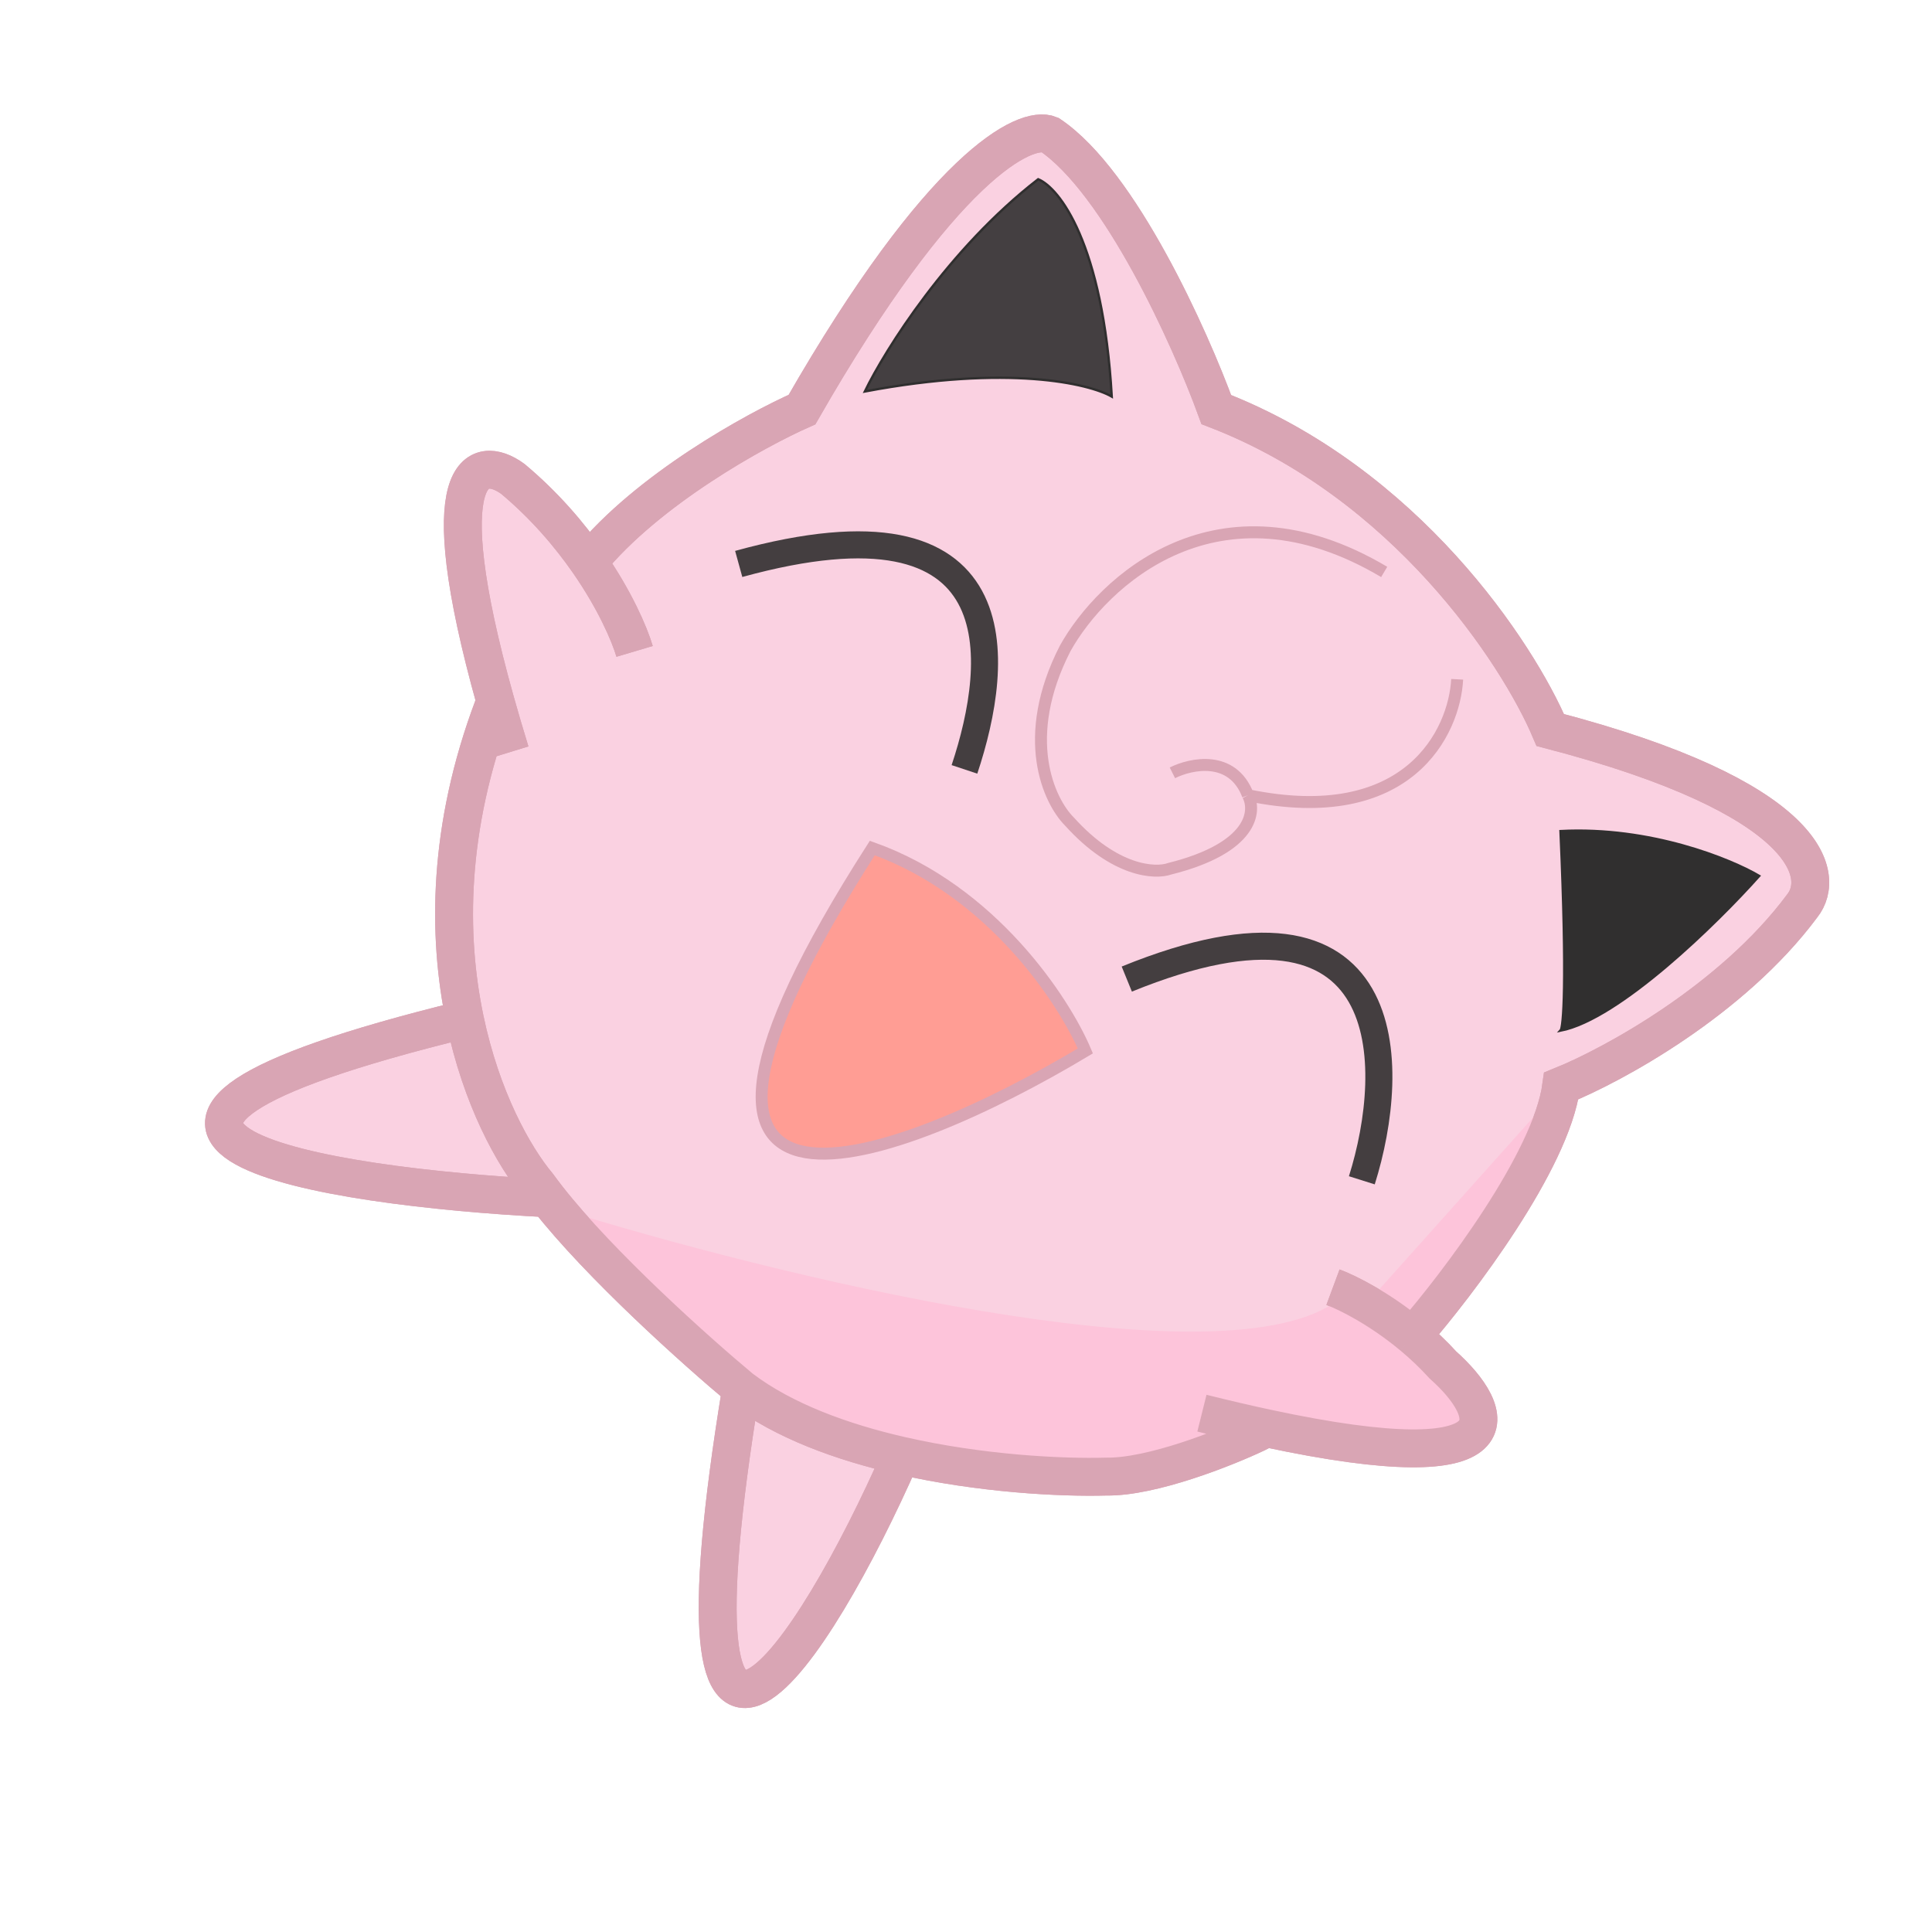 <svg width="357" height="357" viewBox="0 0 357 357" fill="none" xmlns="http://www.w3.org/2000/svg">
<path d="M232.094 264.878C226.366 267.586 212.815 272.971 204.441 272.846C195.969 273.085 181.125 272.312 166.513 268.976C150.261 306.039 121.716 349.313 136.949 256.598C128.773 249.793 110.893 233.799 101.2 221.419C59.685 219.293 -1.496 209.705 85.897 188.36C82.649 172.825 82.702 152.959 91.174 130.519L91.526 129.543C79.401 86.226 88.331 83.812 94.767 88.493C100.628 93.404 105.246 98.822 108.754 103.878C119.687 90.445 139.606 79.484 148.198 75.682C174.07 30.563 189.495 23.032 193.974 24.907C206.972 33.656 219.908 62.403 224.752 75.682C259.747 89.181 280.474 120.781 286.463 134.894C334.457 147.393 337.499 161.766 333.02 167.39C320.021 184.888 297.92 196.866 288.494 200.667C286.619 214.541 269.403 237.257 261.029 246.881C262.923 248.461 264.82 250.242 266.622 252.224C276.299 260.837 281.885 274.188 234.004 263.906L232.094 264.878Z" fill="#FAD1E1" class="body" />
<path d="M136.949 256.598C128.773 249.792 110.893 233.799 101.2 221.419M136.949 256.598C144.851 262.577 155.618 266.489 166.513 268.976M136.949 256.598C121.716 349.313 150.261 306.039 166.513 268.976M222.096 261.129C226.391 262.2 230.353 263.122 234.004 263.906M246.311 237.85C249.081 238.879 255.038 241.88 261.029 246.881M234.004 263.906C281.885 274.188 276.299 260.837 266.622 252.224C264.82 250.242 262.923 248.461 261.029 246.881M234.004 263.906L232.094 264.878C226.366 267.586 212.815 272.971 204.441 272.846C195.969 273.085 181.125 272.312 166.513 268.976M94.298 138.956C93.272 135.622 92.35 132.488 91.526 129.543M117.264 120.365C116.272 117.026 113.549 110.79 108.754 103.878M91.526 129.543C79.401 86.226 88.331 83.812 94.767 88.493C100.628 93.404 105.246 98.822 108.754 103.878M91.526 129.543L91.174 130.519C82.702 152.959 82.649 172.825 85.897 188.36M108.754 103.878C119.687 90.445 139.606 79.484 148.198 75.682C174.07 30.563 189.495 23.032 193.974 24.907C206.972 33.656 219.908 62.403 224.752 75.682C259.747 89.181 280.474 120.781 286.463 134.894C334.457 147.393 337.499 161.766 333.02 167.39C320.022 184.888 297.92 196.866 288.494 200.667C286.619 214.541 269.403 237.257 261.029 246.881M85.897 188.36C88.927 202.851 94.83 213.573 99.454 219.103C100 219.858 100.583 220.631 101.2 221.419M85.897 188.36C-1.496 209.705 59.685 219.293 101.2 221.419" stroke="#D9A5B4" stroke-width="7"/>
<path d="M232.094 264.879C226.366 267.587 212.815 272.971 204.441 272.846C195.969 273.085 181.125 272.312 166.513 268.977C155.617 266.489 144.851 262.578 136.949 256.598C129.145 250.102 112.499 235.235 102.572 223.13C101.636 222.839 100.721 222.552 99.828 222.27C99.702 222.337 99.577 222.321 99.454 222.151C99.578 222.19 99.703 222.23 99.828 222.27C100.264 222.037 100.722 220.809 101.2 221.419C101.641 221.982 102.099 222.553 102.572 223.13C143.099 235.716 223.854 255.512 246.311 240.898C247.703 241.415 249.899 239.382 252.5 240.899L288.494 200.668C286.619 214.541 269.402 237.257 261.029 246.881C262.923 248.462 264.82 250.242 266.621 252.224C276.299 260.837 281.885 274.188 234.004 263.906L232.094 264.879Z" fill="#FDC4DA"  class="body-shadow" />
<path d="M136.949 256.598C128.773 249.792 110.893 233.799 101.2 221.419M136.949 256.598C144.851 262.577 155.618 266.489 166.513 268.976M136.949 256.598C121.716 349.313 150.261 306.039 166.513 268.976M222.096 261.129C226.391 262.2 230.353 263.122 234.004 263.906M246.311 237.85C249.081 238.879 255.038 241.88 261.029 246.881M234.004 263.906C281.885 274.188 276.299 260.837 266.622 252.224C264.82 250.242 262.923 248.461 261.029 246.881M234.004 263.906L232.094 264.878C226.366 267.586 212.815 272.971 204.441 272.846C195.969 273.085 181.125 272.312 166.513 268.976M94.298 138.956C93.272 135.622 92.35 132.488 91.526 129.543M117.264 120.365C116.272 117.026 113.549 110.79 108.754 103.878M91.526 129.543C79.401 86.226 88.331 83.812 94.767 88.493C100.628 93.404 105.246 98.822 108.754 103.878M91.526 129.543L91.174 130.519C82.702 152.959 82.649 172.825 85.897 188.36M108.754 103.878C119.687 90.445 139.606 79.484 148.198 75.682C174.07 30.563 189.495 23.032 193.974 24.907C206.972 33.656 219.908 62.403 224.752 75.682C259.747 89.181 280.474 120.781 286.463 134.894C334.457 147.393 337.499 161.766 333.02 167.39C320.022 184.888 297.92 196.866 288.494 200.667C286.619 214.541 269.403 237.257 261.029 246.881M85.897 188.36C88.927 202.851 94.83 213.573 99.454 219.103C100 219.858 100.583 220.631 101.2 221.419M85.897 188.36C-1.496 209.705 59.685 219.293 101.2 221.419" stroke="#D9A5B4" stroke-width="7"/>
<path d="M161.185 156.7C183.307 164.574 196.65 184.978 200.555 194.196C166.237 214.766 110.316 236.066 161.185 156.7Z" fill="#FF9D94" stroke="#D9A5B4" stroke-width="2.209"/>
<path d="M205.43 73.273C201.264 70.877 186.307 67.336 159.811 72.335C163.56 64.628 175.215 45.995 191.838 33.121C195.692 34.683 203.805 44.901 205.43 73.273Z" fill="#443F41" stroke="#302F2F" stroke-width="0.442"/>
<path d="M136.501 104.206C188.244 89.958 184.88 122.173 178.214 142.171M208.211 180.916C258.83 160.293 258.257 197.112 251.643 218.099" stroke="#302F2F" stroke-opacity="0.9" stroke-width="5"/>
<path d="M255.775 105.683C225.059 87.446 203.678 107.507 196.826 119.816C188.369 136.317 193.82 148.008 197.602 151.79C205.988 161.101 213.467 161.493 216.159 160.525C231.495 156.68 232.176 149.871 230.6 146.946M230.6 146.946C227.739 139.464 220.101 141.07 216.64 142.808M230.6 146.946C260.311 153.087 268.753 135.222 269.26 125.523" stroke="#D9A5B4" stroke-width="2.209"/>
<path d="M288.357 190.446C288.878 189.925 289.607 181.822 288.357 153.575C304.98 152.701 319.76 158.731 325.072 161.856C317.364 170.501 299.231 188.321 288.357 190.446Z" fill="#302F2F" stroke="#302F2F" stroke-width="0.442"/>
</svg>
